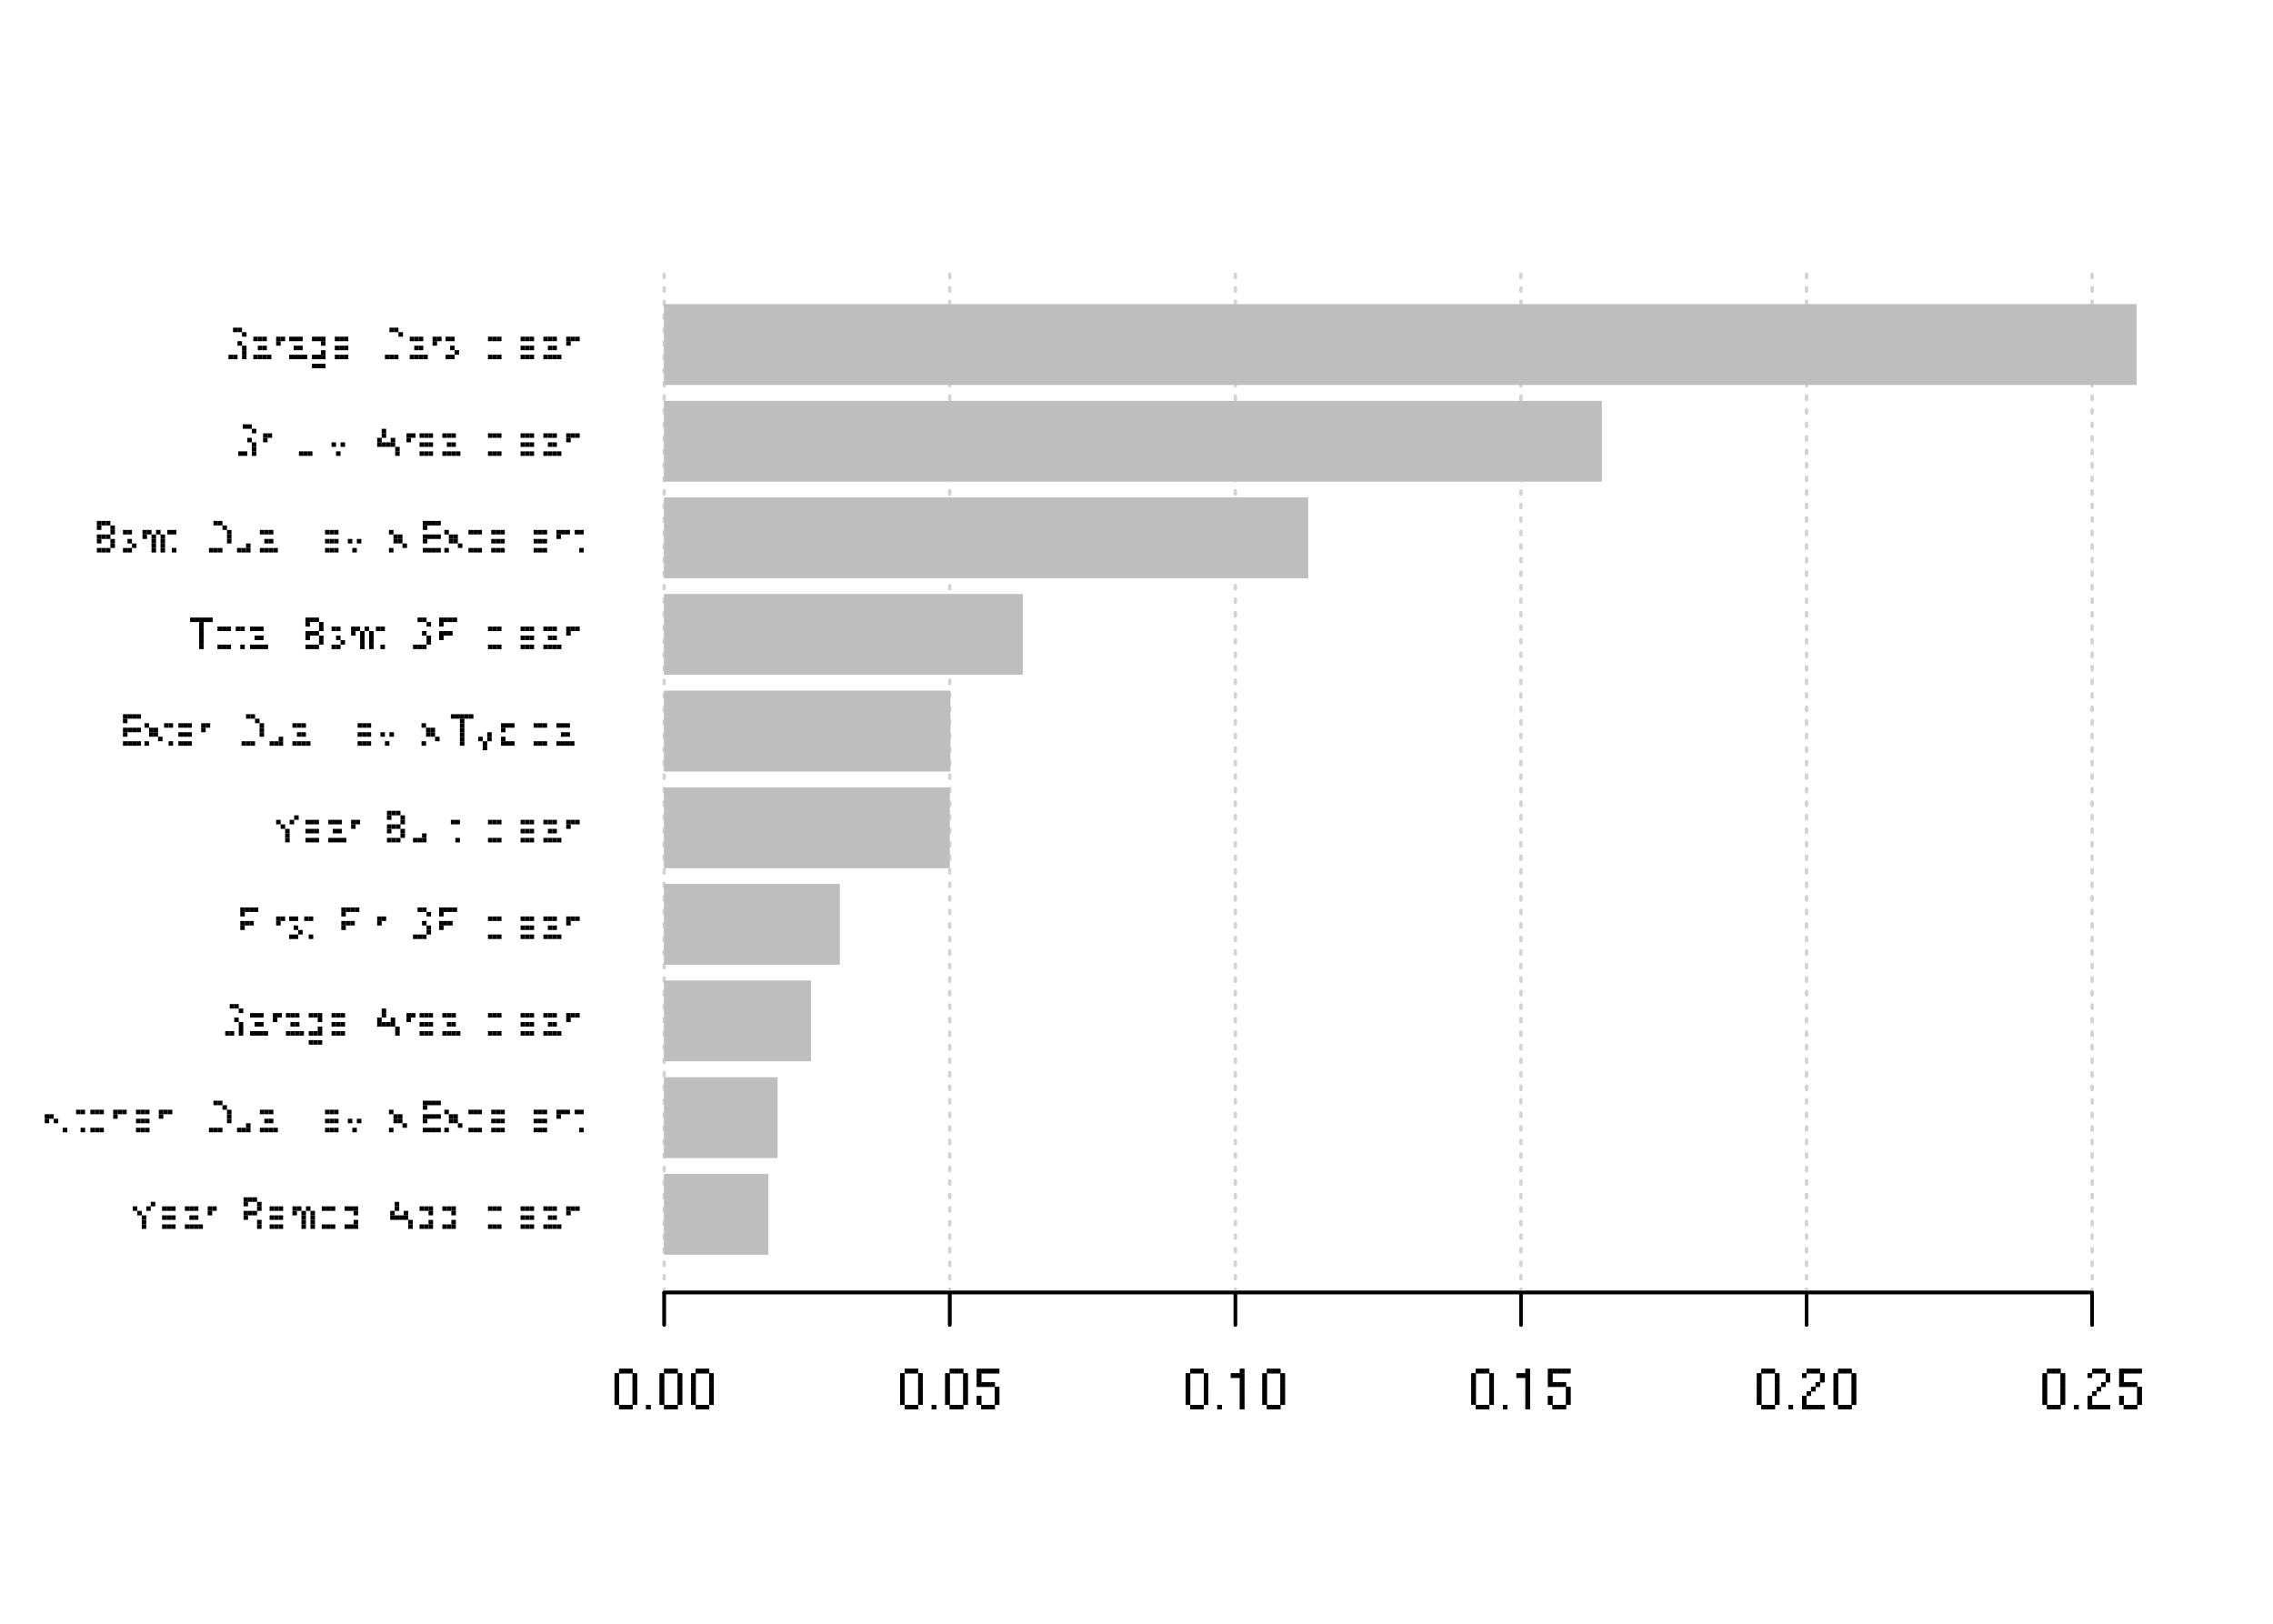 <?xml version="1.0" encoding="UTF-8"?>
<svg xmlns="http://www.w3.org/2000/svg" xmlns:xlink="http://www.w3.org/1999/xlink" width="504pt" height="360pt" viewBox="0 0 504 360" version="1.1">
<defs>
<g>
<symbol overflow="visible" id="glyph0-0">
<g transform="matrix(1,0,0,1,0,-7)">
<rect x="2" y="6" width="1" height="1"/>
<rect x="5" y="6" width="1" height="1"/>
</g>
</symbol>
<symbol overflow="visible" id="glyph0-1">
<g transform="matrix(1,0,0,1,0,-7)">
<rect x="5" y="1" width="1" height="1"/>
<rect x="1" y="2" width="1" height="1"/>
<rect x="4" y="2" width="1" height="1"/>
<rect x="2" y="3" width="1" height="1"/>
<rect x="3" y="4" width="1" height="1"/>
<rect x="3" y="5" width="1" height="1"/>
<rect x="3" y="6" width="1" height="1"/>
</g>
</symbol>
<symbol overflow="visible" id="glyph0-2">
<g transform="matrix(1,0,0,1,0,-6)">
<rect x="1" y="1" width="1" height="1"/>
<rect x="2" y="1" width="1" height="1"/>
<rect x="3" y="1" width="1" height="1"/>
<rect x="1" y="3" width="1" height="1"/>
<rect x="2" y="3" width="1" height="1"/>
<rect x="3" y="3" width="1" height="1"/>
<rect x="1" y="5" width="1" height="1"/>
<rect x="2" y="5" width="1" height="1"/>
<rect x="3" y="5" width="1" height="1"/>
</g>
</symbol>
<symbol overflow="visible" id="glyph0-3">
<g transform="matrix(1,0,0,1,0,-6)">
<rect x="1" y="1" width="1" height="1"/>
<rect x="2" y="1" width="1" height="1"/>
<rect x="3" y="1" width="1" height="1"/>
<rect x="2" y="3" width="1" height="1"/>
<rect x="3" y="3" width="1" height="1"/>
<rect x="1" y="5" width="1" height="1"/>
<rect x="2" y="5" width="1" height="1"/>
<rect x="3" y="5" width="1" height="1"/>
<rect x="4" y="5" width="1" height="1"/>
</g>
</symbol>
<symbol overflow="visible" id="glyph0-4">
<g transform="matrix(1,0,0,1,0,-6)">
<rect x="1" y="1" width="1" height="1"/>
<rect x="2" y="1" width="1" height="1"/>
<rect x="1" y="2" width="1" height="1"/>
</g>
</symbol>
<symbol overflow="visible" id="glyph0-5">
<g>
</g>
</symbol>
<symbol overflow="visible" id="glyph0-6">
<g transform="matrix(1,0,0,1,0,-7)">
<rect x="1" y="0" width="1" height="1"/>
<rect x="2" y="0" width="1" height="1"/>
<rect x="3" y="0" width="1" height="1"/>
<rect x="1" y="1" width="1" height="1"/>
<rect x="4" y="1" width="1" height="1"/>
<rect x="4" y="2" width="1" height="1"/>
<rect x="1" y="3" width="1" height="1"/>
<rect x="2" y="3" width="1" height="1"/>
<rect x="3" y="3" width="1" height="1"/>
<rect x="1" y="4" width="1" height="1"/>
<rect x="4" y="5" width="1" height="1"/>
<rect x="4" y="6" width="1" height="1"/>
</g>
</symbol>
<symbol overflow="visible" id="glyph0-7">
<g transform="matrix(1,0,0,1,0,-6)">
<rect x="1" y="1" width="1" height="1"/>
<rect x="2" y="1" width="1" height="1"/>
<rect x="4" y="1" width="1" height="1"/>
<rect x="1" y="2" width="1" height="1"/>
<rect x="3" y="2" width="1" height="1"/>
<rect x="5" y="2" width="1" height="1"/>
<rect x="3" y="3" width="1" height="1"/>
<rect x="5" y="3" width="1" height="1"/>
<rect x="3" y="4" width="1" height="1"/>
<rect x="5" y="4" width="1" height="1"/>
<rect x="3" y="5" width="1" height="1"/>
<rect x="5" y="5" width="1" height="1"/>
</g>
</symbol>
<symbol overflow="visible" id="glyph0-8">
<g transform="matrix(1,0,0,1,0,-6)">
<rect x="1" y="1" width="1" height="1"/>
<rect x="2" y="1" width="1" height="1"/>
<rect x="3" y="1" width="1" height="1"/>
<rect x="1" y="5" width="1" height="1"/>
<rect x="2" y="5" width="1" height="1"/>
<rect x="3" y="5" width="1" height="1"/>
</g>
</symbol>
<symbol overflow="visible" id="glyph0-9">
<g transform="matrix(1,0,0,1,0,-7)">
<rect x="1" y="2" width="1" height="1"/>
<rect x="2" y="2" width="1" height="1"/>
<rect x="3" y="2" width="1" height="1"/>
<rect x="3" y="3" width="1" height="1"/>
<rect x="3" y="5" width="1" height="1"/>
<rect x="1" y="6" width="1" height="1"/>
<rect x="2" y="6" width="1" height="1"/>
<rect x="3" y="6" width="1" height="1"/>
</g>
</symbol>
<symbol overflow="visible" id="glyph0-10">
<g transform="matrix(1,0,0,1,0,-7)">
<rect x="2" y="1" width="1" height="1"/>
<rect x="2" y="2" width="1" height="1"/>
<rect x="1" y="3" width="1" height="1"/>
<rect x="4" y="3" width="1" height="1"/>
<rect x="1" y="4" width="1" height="1"/>
<rect x="2" y="4" width="1" height="1"/>
<rect x="3" y="4" width="1" height="1"/>
<rect x="4" y="4" width="1" height="1"/>
<rect x="5" y="5" width="1" height="1"/>
<rect x="5" y="6" width="1" height="1"/>
</g>
</symbol>
<symbol overflow="visible" id="glyph0-11">
<g transform="matrix(1,0,0,1,0,-6)">
<rect x="1" y="1" width="1" height="1"/>
<rect x="2" y="1" width="1" height="1"/>
<rect x="3" y="1" width="1" height="1"/>
<rect x="1" y="5" width="1" height="1"/>
<rect x="2" y="5" width="1" height="1"/>
<rect x="3" y="5" width="1" height="1"/>
</g>
</symbol>
<symbol overflow="visible" id="glyph0-12">
<g transform="matrix(1,0,0,1,0,-7)">
</g>
</symbol>
<symbol overflow="visible" id="glyph0-13">
<g transform="matrix(1,0,0,1,0,-6)">
<rect x="1" y="1" width="1" height="1"/>
<rect x="2" y="1" width="1" height="1"/>
<rect x="3" y="1" width="1" height="1"/>
<rect x="1" y="2" width="1" height="1"/>
</g>
</symbol>
<symbol overflow="visible" id="glyph0-14">
<g transform="matrix(1,0,0,1,0,-7)">
<rect x="1" y="3" width="1" height="1"/>
<rect x="2" y="3" width="1" height="1"/>
<rect x="1" y="4" width="1" height="1"/>
<rect x="3" y="4" width="1" height="1"/>
<rect x="5" y="6" width="1" height="1"/>
</g>
</symbol>
<symbol overflow="visible" id="glyph0-15">
<g transform="matrix(1,0,0,1,0,-7)">
</g>
</symbol>
<symbol overflow="visible" id="glyph0-16">
<g transform="matrix(1,0,0,1,0,-7)">
<rect x="0" y="2" width="1" height="1"/>
<rect x="1" y="2" width="1" height="1"/>
<rect x="1" y="6" width="1" height="1"/>
</g>
</symbol>
<symbol overflow="visible" id="glyph0-17">
<g transform="matrix(1,0,0,1,0,-7)">
<rect x="1" y="2" width="1" height="1"/>
<rect x="2" y="2" width="1" height="1"/>
<rect x="3" y="2" width="1" height="1"/>
<rect x="1" y="3" width="1" height="1"/>
</g>
</symbol>
<symbol overflow="visible" id="glyph0-18">
<g transform="matrix(1,0,0,1,0,-7)">
<rect x="3" y="0" width="1" height="1"/>
<rect x="4" y="0" width="1" height="1"/>
<rect x="5" y="1" width="1" height="1"/>
<rect x="6" y="2" width="1" height="1"/>
<rect x="6" y="3" width="1" height="1"/>
<rect x="6" y="4" width="1" height="1"/>
<rect x="2" y="6" width="1" height="1"/>
<rect x="3" y="6" width="1" height="1"/>
<rect x="4" y="6" width="1" height="1"/>
</g>
</symbol>
<symbol overflow="visible" id="glyph0-19">
<g transform="matrix(1,0,0,1,0,-6)">
<rect x="3" y="4" width="1" height="1"/>
<rect x="1" y="5" width="1" height="1"/>
<rect x="2" y="5" width="1" height="1"/>
<rect x="3" y="5" width="1" height="1"/>
</g>
</symbol>
<symbol overflow="visible" id="glyph0-20">
<g transform="matrix(1,0,0,1,0,-6)">
<rect x="1" y="3" width="1" height="1"/>
<rect x="3" y="3" width="1" height="1"/>
<rect x="2" y="5" width="1" height="1"/>
</g>
</symbol>
<symbol overflow="visible" id="glyph0-21">
<g transform="matrix(1,0,0,1,0,-6)">
<rect x="0" y="1" width="1" height="1"/>
<rect x="1" y="2" width="1" height="1"/>
<rect x="2" y="2" width="1" height="1"/>
<rect x="1" y="3" width="1" height="1"/>
<rect x="2" y="3" width="1" height="1"/>
<rect x="3" y="4" width="1" height="1"/>
<rect x="0" y="5" width="1" height="1"/>
</g>
</symbol>
<symbol overflow="visible" id="glyph0-22">
<g transform="matrix(1,0,0,1,0,-1)">
</g>
</symbol>
<symbol overflow="visible" id="glyph0-23">
<g transform="matrix(1,0,0,1,0,-7)">
<rect x="1" y="0" width="1" height="1"/>
<rect x="2" y="0" width="1" height="1"/>
<rect x="3" y="0" width="1" height="1"/>
<rect x="4" y="0" width="1" height="1"/>
<rect x="1" y="1" width="1" height="1"/>
<rect x="1" y="3" width="1" height="1"/>
<rect x="2" y="3" width="1" height="1"/>
<rect x="3" y="3" width="1" height="1"/>
<rect x="4" y="3" width="1" height="1"/>
<rect x="1" y="4" width="1" height="1"/>
<rect x="1" y="6" width="1" height="1"/>
<rect x="2" y="6" width="1" height="1"/>
<rect x="3" y="6" width="1" height="1"/>
<rect x="4" y="6" width="1" height="1"/>
</g>
</symbol>
<symbol overflow="visible" id="glyph0-24">
<g transform="matrix(1,0,0,1,0,-7)">
<rect x="3" y="0" width="1" height="1"/>
<rect x="4" y="0" width="1" height="1"/>
<rect x="5" y="1" width="1" height="1"/>
<rect x="4" y="3" width="1" height="1"/>
<rect x="5" y="4" width="1" height="1"/>
<rect x="5" y="5" width="1" height="1"/>
<rect x="2" y="6" width="1" height="1"/>
<rect x="3" y="6" width="1" height="1"/>
<rect x="5" y="6" width="1" height="1"/>
</g>
</symbol>
<symbol overflow="visible" id="glyph0-25">
<g transform="matrix(1,0,0,1,0,-6)">
<rect x="1" y="1" width="1" height="1"/>
<rect x="2" y="1" width="1" height="1"/>
<rect x="3" y="1" width="1" height="1"/>
<rect x="3" y="2" width="1" height="1"/>
<rect x="3" y="4" width="1" height="1"/>
<rect x="1" y="5" width="1" height="1"/>
<rect x="2" y="5" width="1" height="1"/>
<rect x="3" y="5" width="1" height="1"/>
<rect x="1" y="7" width="1" height="1"/>
<rect x="2" y="7" width="1" height="1"/>
<rect x="3" y="7" width="1" height="1"/>
</g>
</symbol>
<symbol overflow="visible" id="glyph0-26">
<g transform="matrix(1,0,0,1,0,-7)">
<rect x="1" y="0" width="1" height="1"/>
<rect x="2" y="0" width="1" height="1"/>
<rect x="3" y="0" width="1" height="1"/>
<rect x="4" y="0" width="1" height="1"/>
<rect x="1" y="1" width="1" height="1"/>
<rect x="1" y="3" width="1" height="1"/>
<rect x="2" y="3" width="1" height="1"/>
<rect x="3" y="3" width="1" height="1"/>
<rect x="1" y="4" width="1" height="1"/>
</g>
</symbol>
<symbol overflow="visible" id="glyph0-27">
<g transform="matrix(1,0,0,1,0,-6)">
<rect x="1" y="1" width="1" height="1"/>
<rect x="2" y="1" width="1" height="1"/>
<rect x="2" y="3" width="1" height="1"/>
<rect x="3" y="4" width="1" height="1"/>
<rect x="1" y="5" width="1" height="1"/>
<rect x="2" y="5" width="1" height="1"/>
</g>
</symbol>
<symbol overflow="visible" id="glyph0-28">
<g transform="matrix(1,0,0,1,0,-7)">
<rect x="2" y="0" width="1" height="1"/>
<rect x="3" y="0" width="1" height="1"/>
<rect x="4" y="1" width="1" height="1"/>
<rect x="3" y="3" width="1" height="1"/>
<rect x="4" y="4" width="1" height="1"/>
<rect x="4" y="5" width="1" height="1"/>
<rect x="1" y="6" width="1" height="1"/>
<rect x="2" y="6" width="1" height="1"/>
<rect x="3" y="6" width="1" height="1"/>
</g>
</symbol>
<symbol overflow="visible" id="glyph0-29">
<g transform="matrix(1,0,0,1,0,-7)">
<rect x="1" y="0" width="1" height="1"/>
<rect x="2" y="0" width="1" height="1"/>
<rect x="3" y="0" width="1" height="1"/>
<rect x="1" y="1" width="1" height="1"/>
<rect x="4" y="1" width="1" height="1"/>
<rect x="4" y="2" width="1" height="1"/>
<rect x="1" y="3" width="1" height="1"/>
<rect x="2" y="3" width="1" height="1"/>
<rect x="3" y="3" width="1" height="1"/>
<rect x="1" y="4" width="1" height="1"/>
<rect x="4" y="4" width="1" height="1"/>
<rect x="4" y="5" width="1" height="1"/>
<rect x="1" y="6" width="1" height="1"/>
<rect x="2" y="6" width="1" height="1"/>
<rect x="3" y="6" width="1" height="1"/>
</g>
</symbol>
<symbol overflow="visible" id="glyph0-30">
<g transform="matrix(1,0,0,1,0,-7)">
<rect x="0" y="0" width="1" height="1"/>
<rect x="1" y="0" width="1" height="1"/>
<rect x="2" y="0" width="1" height="1"/>
<rect x="3" y="0" width="1" height="1"/>
<rect x="4" y="0" width="1" height="1"/>
<rect x="2" y="1" width="1" height="1"/>
<rect x="2" y="2" width="1" height="1"/>
<rect x="2" y="3" width="1" height="1"/>
<rect x="2" y="4" width="1" height="1"/>
<rect x="2" y="5" width="1" height="1"/>
<rect x="2" y="6" width="1" height="1"/>
</g>
</symbol>
<symbol overflow="visible" id="glyph0-31">
<g transform="matrix(1,0,0,1,0,-6)">
<rect x="3" y="3" width="1" height="1"/>
<rect x="1" y="4" width="1" height="1"/>
<rect x="3" y="4" width="1" height="1"/>
<rect x="2" y="5" width="1" height="1"/>
<rect x="2" y="6" width="1" height="1"/>
</g>
</symbol>
<symbol overflow="visible" id="glyph0-32">
<g transform="matrix(1,0,0,1,0,-6)">
<rect x="1" y="1" width="1" height="1"/>
<rect x="2" y="1" width="1" height="1"/>
<rect x="3" y="1" width="1" height="1"/>
<rect x="1" y="2" width="1" height="1"/>
<rect x="1" y="4" width="1" height="1"/>
<rect x="1" y="5" width="1" height="1"/>
<rect x="2" y="5" width="1" height="1"/>
<rect x="3" y="5" width="1" height="1"/>
</g>
</symbol>
<symbol overflow="visible" id="glyph0-33">
<g transform="matrix(1,0,0,1,0,-7)">
<rect x="1" y="6" width="1" height="1"/>
<rect x="2" y="6" width="1" height="1"/>
<rect x="3" y="6" width="1" height="1"/>
</g>
</symbol>
<symbol overflow="visible" id="glyph0-34">
<g transform="matrix(1,0,0,1,0,-7)">
<rect x="3" y="0" width="1" height="1"/>
<rect x="4" y="0" width="1" height="1"/>
<rect x="5" y="1" width="1" height="1"/>
<rect x="2" y="6" width="1" height="1"/>
<rect x="3" y="6" width="1" height="1"/>
<rect x="4" y="6" width="1" height="1"/>
</g>
</symbol>
<symbol overflow="visible" id="glyph1-0">
<g transform="matrix(1,0,0,1,1,-9)">
<rect x="0" y="0" width="1" height="1"/>
<rect x="2" y="0" width="1" height="1"/>
<rect x="4" y="0" width="1" height="1"/>
<rect x="6" y="0" width="1" height="1"/>
<rect x="0" y="2" width="1" height="1"/>
<rect x="6" y="2" width="1" height="1"/>
<rect x="0" y="4" width="1" height="1"/>
<rect x="6" y="4" width="1" height="1"/>
<rect x="0" y="6" width="1" height="1"/>
<rect x="6" y="6" width="1" height="1"/>
<rect x="0" y="8" width="1" height="1"/>
<rect x="2" y="8" width="1" height="1"/>
<rect x="4" y="8" width="1" height="1"/>
<rect x="6" y="8" width="1" height="1"/>
</g>
</symbol>
<symbol overflow="visible" id="glyph1-1">
<g transform="matrix(1,0,0,1,1,-9)">
<rect x="1" y="0" width="1" height="1"/>
<rect x="2" y="0" width="1" height="1"/>
<rect x="3" y="0" width="1" height="1"/>
<rect x="0" y="1" width="1" height="1"/>
<rect x="4" y="1" width="1" height="1"/>
<rect x="0" y="2" width="1" height="1"/>
<rect x="4" y="2" width="1" height="1"/>
<rect x="0" y="3" width="1" height="1"/>
<rect x="4" y="3" width="1" height="1"/>
<rect x="0" y="4" width="1" height="1"/>
<rect x="4" y="4" width="1" height="1"/>
<rect x="0" y="5" width="1" height="1"/>
<rect x="4" y="5" width="1" height="1"/>
<rect x="0" y="6" width="1" height="1"/>
<rect x="4" y="6" width="1" height="1"/>
<rect x="0" y="7" width="1" height="1"/>
<rect x="4" y="7" width="1" height="1"/>
<rect x="1" y="8" width="1" height="1"/>
<rect x="2" y="8" width="1" height="1"/>
<rect x="3" y="8" width="1" height="1"/>
</g>
</symbol>
<symbol overflow="visible" id="glyph1-2">
<g transform="matrix(1,0,0,1,1,-1)">
<rect x="0" y="0" width="1" height="1"/>
</g>
</symbol>
<symbol overflow="visible" id="glyph1-3">
<g transform="matrix(1,0,0,1,1,-9)">
<rect x="0" y="0" width="1" height="1"/>
<rect x="1" y="0" width="1" height="1"/>
<rect x="2" y="0" width="1" height="1"/>
<rect x="3" y="0" width="1" height="1"/>
<rect x="4" y="0" width="1" height="1"/>
<rect x="0" y="1" width="1" height="1"/>
<rect x="0" y="2" width="1" height="1"/>
<rect x="0" y="3" width="1" height="1"/>
<rect x="1" y="3" width="1" height="1"/>
<rect x="2" y="3" width="1" height="1"/>
<rect x="3" y="3" width="1" height="1"/>
<rect x="4" y="4" width="1" height="1"/>
<rect x="4" y="5" width="1" height="1"/>
<rect x="0" y="6" width="1" height="1"/>
<rect x="4" y="6" width="1" height="1"/>
<rect x="0" y="7" width="1" height="1"/>
<rect x="4" y="7" width="1" height="1"/>
<rect x="1" y="8" width="1" height="1"/>
<rect x="2" y="8" width="1" height="1"/>
<rect x="3" y="8" width="1" height="1"/>
</g>
</symbol>
<symbol overflow="visible" id="glyph1-4">
<g transform="matrix(1,0,0,1,1,-9)">
<rect x="2" y="0" width="1" height="1"/>
<rect x="0" y="1" width="1" height="1"/>
<rect x="1" y="1" width="1" height="1"/>
<rect x="2" y="1" width="1" height="1"/>
<rect x="2" y="2" width="1" height="1"/>
<rect x="2" y="3" width="1" height="1"/>
<rect x="2" y="4" width="1" height="1"/>
<rect x="2" y="5" width="1" height="1"/>
<rect x="2" y="6" width="1" height="1"/>
<rect x="2" y="7" width="1" height="1"/>
<rect x="2" y="8" width="1" height="1"/>
</g>
</symbol>
<symbol overflow="visible" id="glyph1-5">
<g transform="matrix(1,0,0,1,1,-9)">
<rect x="1" y="0" width="1" height="1"/>
<rect x="2" y="0" width="1" height="1"/>
<rect x="3" y="0" width="1" height="1"/>
<rect x="0" y="1" width="1" height="1"/>
<rect x="4" y="1" width="1" height="1"/>
<rect x="4" y="2" width="1" height="1"/>
<rect x="3" y="3" width="1" height="1"/>
<rect x="2" y="4" width="1" height="1"/>
<rect x="1" y="5" width="1" height="1"/>
<rect x="0" y="6" width="1" height="1"/>
<rect x="0" y="7" width="1" height="1"/>
<rect x="0" y="8" width="1" height="1"/>
<rect x="1" y="8" width="1" height="1"/>
<rect x="2" y="8" width="1" height="1"/>
<rect x="3" y="8" width="1" height="1"/>
<rect x="4" y="8" width="1" height="1"/>
</g>
</symbol>
</g>
<clipPath id="clip1">
  <path d="M 146 59.039 L 148 59.039 L 148 287 L 146 287 Z M 146 59.039 "/>
</clipPath>
<clipPath id="clip2">
  <path d="M 210 59.039 L 211 59.039 L 211 287 L 210 287 Z M 210 59.039 "/>
</clipPath>
<clipPath id="clip3">
  <path d="M 273 59.039 L 275 59.039 L 275 287 L 273 287 Z M 273 59.039 "/>
</clipPath>
<clipPath id="clip4">
  <path d="M 336 59.039 L 338 59.039 L 338 287 L 336 287 Z M 336 59.039 "/>
</clipPath>
<clipPath id="clip5">
  <path d="M 400 59.039 L 401 59.039 L 401 287 L 400 287 Z M 400 59.039 "/>
</clipPath>
<clipPath id="clip6">
  <path d="M 463 59.039 L 465 59.039 L 465 287 L 463 287 Z M 463 59.039 "/>
</clipPath>
</defs>
<g id="surface830">
<rect x="0" y="0" width="504" height="360" style="fill:rgb(100%,100%,100%);fill-opacity:1;stroke:none;"/>
<path style=" stroke:none;fill-rule:nonzero;fill:rgb(74.51%,74.51%,74.51%);fill-opacity:1;" d="M 147.266 278.133 L 170.355 278.133 L 170.355 260.281 L 147.266 260.281 Z M 147.266 278.133 "/>
<path style=" stroke:none;fill-rule:nonzero;fill:rgb(74.51%,74.51%,74.51%);fill-opacity:1;" d="M 147.266 256.711 L 172.398 256.711 L 172.398 238.859 L 147.266 238.859 Z M 147.266 256.711 "/>
<path style=" stroke:none;fill-rule:nonzero;fill:rgb(74.51%,74.51%,74.51%);fill-opacity:1;" d="M 147.266 235.285 L 179.797 235.285 L 179.797 217.434 L 147.266 217.434 Z M 147.266 235.285 "/>
<path style=" stroke:none;fill-rule:nonzero;fill:rgb(74.51%,74.51%,74.51%);fill-opacity:1;" d="M 147.266 213.863 L 186.168 213.863 L 186.168 196.012 L 147.266 196.012 Z M 147.266 213.863 "/>
<path style=" stroke:none;fill-rule:nonzero;fill:rgb(74.51%,74.51%,74.51%);fill-opacity:1;" d="M 147.266 192.438 L 210.566 192.438 L 210.566 174.586 L 147.266 174.586 Z M 147.266 192.438 "/>
<path style=" stroke:none;fill-rule:nonzero;fill:rgb(74.51%,74.51%,74.51%);fill-opacity:1;" d="M 147.266 171.016 L 210.711 171.016 L 210.711 153.164 L 147.266 153.164 Z M 147.266 171.016 "/>
<path style=" stroke:none;fill-rule:nonzero;fill:rgb(74.51%,74.51%,74.51%);fill-opacity:1;" d="M 147.266 149.59 L 226.762 149.59 L 226.762 131.738 L 147.266 131.738 Z M 147.266 149.59 "/>
<path style=" stroke:none;fill-rule:nonzero;fill:rgb(74.51%,74.51%,74.51%);fill-opacity:1;" d="M 147.266 128.168 L 290.039 128.168 L 290.039 110.316 L 147.266 110.316 Z M 147.266 128.168 "/>
<path style=" stroke:none;fill-rule:nonzero;fill:rgb(74.51%,74.51%,74.51%);fill-opacity:1;" d="M 147.266 106.742 L 355.137 106.742 L 355.137 88.891 L 147.266 88.891 Z M 147.266 106.742 "/>
<path style=" stroke:none;fill-rule:nonzero;fill:rgb(74.51%,74.51%,74.51%);fill-opacity:1;" d="M 147.266 85.32 L 473.762 85.32 L 473.762 67.469 L 147.266 67.469 Z M 147.266 85.32 "/>
<g style="fill:rgb(0%,0%,0%);fill-opacity:1;">
  <use xlink:href="#glyph0-1" x="28.43" y="272.457"/>
  <use xlink:href="#glyph0-2" x="34.934" y="272.457"/>
  <use xlink:href="#glyph0-3" x="39.992" y="272.457"/>
  <use xlink:href="#glyph0-4" x="45.051" y="272.457"/>
  <use xlink:href="#glyph0-5" x="47.942" y="272.457"/>
  <use xlink:href="#glyph0-6" x="53" y="272.457"/>
  <use xlink:href="#glyph0-2" x="58.781" y="272.457"/>
  <use xlink:href="#glyph0-7" x="63.84" y="272.457"/>
  <use xlink:href="#glyph0-8" x="70.344" y="272.457"/>
  <use xlink:href="#glyph0-9" x="75.403" y="272.457"/>
  <use xlink:href="#glyph0-5" x="80.461" y="272.457"/>
  <use xlink:href="#glyph0-10" x="85.52" y="272.457"/>
  <use xlink:href="#glyph0-9" x="92.024" y="272.457"/>
  <use xlink:href="#glyph0-9" x="97.083" y="272.457"/>
  <use xlink:href="#glyph0-5" x="102.141" y="272.457"/>
  <use xlink:href="#glyph0-11" x="107.2" y="272.457"/>
  <use xlink:href="#glyph0-12" x="112.258" y="272.457"/>
  <use xlink:href="#glyph0-2" x="114.426" y="272.457"/>
  <use xlink:href="#glyph0-3" x="119.485" y="272.457"/>
  <use xlink:href="#glyph0-13" x="124.544" y="272.457"/>
</g>
<g style="fill:rgb(0%,0%,0%);fill-opacity:1;">
  <use xlink:href="#glyph0-14" x="8.918" y="251.035"/>
  <use xlink:href="#glyph0-15" x="14.699" y="251.035"/>
  <use xlink:href="#glyph0-16" x="16.867" y="251.035"/>
  <use xlink:href="#glyph0-11" x="19.035" y="251.035"/>
  <use xlink:href="#glyph0-17" x="24.094" y="251.035"/>
  <use xlink:href="#glyph0-2" x="29.153" y="251.035"/>
  <use xlink:href="#glyph0-13" x="34.211" y="251.035"/>
  <use xlink:href="#glyph0-5" x="39.27" y="251.035"/>
  <use xlink:href="#glyph0-18" x="44.328" y="251.035"/>
  <use xlink:href="#glyph0-19" x="51.555" y="251.035"/>
  <use xlink:href="#glyph0-3" x="56.614" y="251.035"/>
  <use xlink:href="#glyph0-12" x="61.672" y="251.035"/>
  <use xlink:href="#glyph0-5" x="63.84" y="251.035"/>
  <use xlink:href="#glyph0-12" x="68.899" y="251.035"/>
  <use xlink:href="#glyph0-2" x="71.067" y="251.035"/>
  <use xlink:href="#glyph0-20" x="76.126" y="251.035"/>
  <use xlink:href="#glyph0-5" x="81.184" y="251.035"/>
  <use xlink:href="#glyph0-21" x="86.243" y="251.035"/>
  <use xlink:href="#glyph0-22" x="90.579" y="251.035"/>
  <use xlink:href="#glyph0-23" x="92.747" y="251.035"/>
  <use xlink:href="#glyph0-21" x="98.528" y="251.035"/>
  <use xlink:href="#glyph0-11" x="102.864" y="251.035"/>
  <use xlink:href="#glyph0-2" x="107.923" y="251.035"/>
  <use xlink:href="#glyph0-12" x="112.981" y="251.035"/>
  <use xlink:href="#glyph0-12" x="115.149" y="251.035"/>
  <use xlink:href="#glyph0-2" x="117.317" y="251.035"/>
  <use xlink:href="#glyph0-13" x="122.376" y="251.035"/>
  <use xlink:href="#glyph0-16" x="127.435" y="251.035"/>
</g>
<g style="fill:rgb(0%,0%,0%);fill-opacity:1;">
  <use xlink:href="#glyph0-24" x="47.941" y="229.609"/>
  <use xlink:href="#glyph0-3" x="54.445" y="229.609"/>
  <use xlink:href="#glyph0-4" x="59.504" y="229.609"/>
  <use xlink:href="#glyph0-3" x="62.395" y="229.609"/>
  <use xlink:href="#glyph0-25" x="67.453" y="229.609"/>
  <use xlink:href="#glyph0-2" x="72.512" y="229.609"/>
  <use xlink:href="#glyph0-5" x="77.571" y="229.609"/>
  <use xlink:href="#glyph0-10" x="82.629" y="229.609"/>
  <use xlink:href="#glyph0-4" x="89.133" y="229.609"/>
  <use xlink:href="#glyph0-2" x="92.024" y="229.609"/>
  <use xlink:href="#glyph0-3" x="97.082" y="229.609"/>
  <use xlink:href="#glyph0-5" x="102.141" y="229.609"/>
  <use xlink:href="#glyph0-11" x="107.2" y="229.609"/>
  <use xlink:href="#glyph0-12" x="112.258" y="229.609"/>
  <use xlink:href="#glyph0-2" x="114.426" y="229.609"/>
  <use xlink:href="#glyph0-3" x="119.485" y="229.609"/>
  <use xlink:href="#glyph0-13" x="124.544" y="229.609"/>
</g>
<g style="fill:rgb(0%,0%,0%);fill-opacity:1;">
  <use xlink:href="#glyph0-26" x="52.277" y="208.188"/>
  <use xlink:href="#glyph0-15" x="58.059" y="208.188"/>
  <use xlink:href="#glyph0-4" x="60.227" y="208.188"/>
  <use xlink:href="#glyph0-27" x="63.117" y="208.188"/>
  <use xlink:href="#glyph0-16" x="67.453" y="208.188"/>
  <use xlink:href="#glyph0-5" x="69.621" y="208.188"/>
  <use xlink:href="#glyph0-26" x="74.68" y="208.188"/>
  <use xlink:href="#glyph0-12" x="80.461" y="208.188"/>
  <use xlink:href="#glyph0-4" x="82.629" y="208.188"/>
  <use xlink:href="#glyph0-5" x="85.52" y="208.188"/>
  <use xlink:href="#glyph0-28" x="90.578" y="208.188"/>
  <use xlink:href="#glyph0-26" x="96.36" y="208.188"/>
  <use xlink:href="#glyph0-5" x="102.141" y="208.188"/>
  <use xlink:href="#glyph0-11" x="107.2" y="208.188"/>
  <use xlink:href="#glyph0-12" x="112.258" y="208.188"/>
  <use xlink:href="#glyph0-2" x="114.426" y="208.188"/>
  <use xlink:href="#glyph0-3" x="119.485" y="208.188"/>
  <use xlink:href="#glyph0-13" x="124.544" y="208.188"/>
</g>
<g style="fill:rgb(0%,0%,0%);fill-opacity:1;">
  <use xlink:href="#glyph0-1" x="60.227" y="186.766"/>
  <use xlink:href="#glyph0-2" x="66.731" y="186.766"/>
  <use xlink:href="#glyph0-3" x="71.789" y="186.766"/>
  <use xlink:href="#glyph0-4" x="76.848" y="186.766"/>
  <use xlink:href="#glyph0-5" x="79.738" y="186.766"/>
  <use xlink:href="#glyph0-29" x="84.797" y="186.766"/>
  <use xlink:href="#glyph0-19" x="90.578" y="186.766"/>
  <use xlink:href="#glyph0-15" x="95.637" y="186.766"/>
  <use xlink:href="#glyph0-12" x="97.805" y="186.766"/>
  <use xlink:href="#glyph0-16" x="99.973" y="186.766"/>
  <use xlink:href="#glyph0-5" x="102.141" y="186.766"/>
  <use xlink:href="#glyph0-11" x="107.2" y="186.766"/>
  <use xlink:href="#glyph0-12" x="112.258" y="186.766"/>
  <use xlink:href="#glyph0-2" x="114.426" y="186.766"/>
  <use xlink:href="#glyph0-3" x="119.485" y="186.766"/>
  <use xlink:href="#glyph0-13" x="124.543" y="186.766"/>
</g>
<g style="fill:rgb(0%,0%,0%);fill-opacity:1;">
  <use xlink:href="#glyph0-23" x="26.262" y="165.34"/>
  <use xlink:href="#glyph0-21" x="32.043" y="165.34"/>
  <use xlink:href="#glyph0-16" x="36.379" y="165.34"/>
  <use xlink:href="#glyph0-2" x="38.547" y="165.34"/>
  <use xlink:href="#glyph0-4" x="43.606" y="165.34"/>
  <use xlink:href="#glyph0-5" x="46.496" y="165.34"/>
  <use xlink:href="#glyph0-18" x="51.555" y="165.34"/>
  <use xlink:href="#glyph0-19" x="58.782" y="165.34"/>
  <use xlink:href="#glyph0-3" x="63.84" y="165.34"/>
  <use xlink:href="#glyph0-12" x="68.899" y="165.34"/>
  <use xlink:href="#glyph0-5" x="71.067" y="165.34"/>
  <use xlink:href="#glyph0-12" x="76.125" y="165.34"/>
  <use xlink:href="#glyph0-2" x="78.293" y="165.34"/>
  <use xlink:href="#glyph0-20" x="83.352" y="165.34"/>
  <use xlink:href="#glyph0-5" x="88.411" y="165.34"/>
  <use xlink:href="#glyph0-21" x="93.469" y="165.34"/>
  <use xlink:href="#glyph0-22" x="97.805" y="165.34"/>
  <use xlink:href="#glyph0-30" x="99.973" y="165.34"/>
  <use xlink:href="#glyph0-31" x="105.032" y="165.34"/>
  <use xlink:href="#glyph0-32" x="110.091" y="165.34"/>
  <use xlink:href="#glyph0-15" x="115.149" y="165.34"/>
  <use xlink:href="#glyph0-11" x="117.317" y="165.34"/>
  <use xlink:href="#glyph0-3" x="122.376" y="165.34"/>
  <use xlink:href="#glyph0-12" x="127.434" y="165.34"/>
</g>
<g style="fill:rgb(0%,0%,0%);fill-opacity:1;">
  <use xlink:href="#glyph0-30" x="42.16" y="143.918"/>
  <use xlink:href="#glyph0-8" x="47.219" y="143.918"/>
  <use xlink:href="#glyph0-16" x="52.277" y="143.918"/>
  <use xlink:href="#glyph0-3" x="54.445" y="143.918"/>
  <use xlink:href="#glyph0-12" x="59.504" y="143.918"/>
  <use xlink:href="#glyph0-5" x="61.672" y="143.918"/>
  <use xlink:href="#glyph0-29" x="66.731" y="143.918"/>
  <use xlink:href="#glyph0-27" x="72.512" y="143.918"/>
  <use xlink:href="#glyph0-7" x="76.848" y="143.918"/>
  <use xlink:href="#glyph0-16" x="83.352" y="143.918"/>
  <use xlink:href="#glyph0-5" x="85.52" y="143.918"/>
  <use xlink:href="#glyph0-28" x="90.579" y="143.918"/>
  <use xlink:href="#glyph0-26" x="96.36" y="143.918"/>
  <use xlink:href="#glyph0-5" x="102.141" y="143.918"/>
  <use xlink:href="#glyph0-11" x="107.2" y="143.918"/>
  <use xlink:href="#glyph0-12" x="112.258" y="143.918"/>
  <use xlink:href="#glyph0-2" x="114.426" y="143.918"/>
  <use xlink:href="#glyph0-3" x="119.485" y="143.918"/>
  <use xlink:href="#glyph0-13" x="124.544" y="143.918"/>
</g>
<g style="fill:rgb(0%,0%,0%);fill-opacity:1;">
  <use xlink:href="#glyph0-29" x="20.48" y="122.492"/>
  <use xlink:href="#glyph0-27" x="26.262" y="122.492"/>
  <use xlink:href="#glyph0-7" x="30.598" y="122.492"/>
  <use xlink:href="#glyph0-16" x="37.102" y="122.492"/>
  <use xlink:href="#glyph0-5" x="39.27" y="122.492"/>
  <use xlink:href="#glyph0-18" x="44.328" y="122.492"/>
  <use xlink:href="#glyph0-19" x="51.555" y="122.492"/>
  <use xlink:href="#glyph0-3" x="56.614" y="122.492"/>
  <use xlink:href="#glyph0-12" x="61.672" y="122.492"/>
  <use xlink:href="#glyph0-5" x="63.84" y="122.492"/>
  <use xlink:href="#glyph0-12" x="68.899" y="122.492"/>
  <use xlink:href="#glyph0-2" x="71.067" y="122.492"/>
  <use xlink:href="#glyph0-20" x="76.125" y="122.492"/>
  <use xlink:href="#glyph0-5" x="81.184" y="122.492"/>
  <use xlink:href="#glyph0-21" x="86.243" y="122.492"/>
  <use xlink:href="#glyph0-22" x="90.579" y="122.492"/>
  <use xlink:href="#glyph0-23" x="92.747" y="122.492"/>
  <use xlink:href="#glyph0-21" x="98.528" y="122.492"/>
  <use xlink:href="#glyph0-11" x="102.864" y="122.492"/>
  <use xlink:href="#glyph0-2" x="107.923" y="122.492"/>
  <use xlink:href="#glyph0-12" x="112.981" y="122.492"/>
  <use xlink:href="#glyph0-12" x="115.149" y="122.492"/>
  <use xlink:href="#glyph0-2" x="117.317" y="122.492"/>
  <use xlink:href="#glyph0-13" x="122.376" y="122.492"/>
  <use xlink:href="#glyph0-16" x="127.434" y="122.492"/>
</g>
<g style="fill:rgb(0%,0%,0%);fill-opacity:1;">
  <use xlink:href="#glyph0-24" x="50.832" y="101.07"/>
  <use xlink:href="#glyph0-4" x="57.336" y="101.07"/>
  <use xlink:href="#glyph0-5" x="60.227" y="101.07"/>
  <use xlink:href="#glyph0-33" x="65.285" y="101.07"/>
  <use xlink:href="#glyph0-15" x="70.344" y="101.07"/>
  <use xlink:href="#glyph0-20" x="72.512" y="101.07"/>
  <use xlink:href="#glyph0-5" x="77.571" y="101.07"/>
  <use xlink:href="#glyph0-10" x="82.629" y="101.07"/>
  <use xlink:href="#glyph0-4" x="89.133" y="101.07"/>
  <use xlink:href="#glyph0-2" x="92.024" y="101.07"/>
  <use xlink:href="#glyph0-3" x="97.082" y="101.07"/>
  <use xlink:href="#glyph0-5" x="102.141" y="101.07"/>
  <use xlink:href="#glyph0-11" x="107.2" y="101.07"/>
  <use xlink:href="#glyph0-12" x="112.258" y="101.07"/>
  <use xlink:href="#glyph0-2" x="114.426" y="101.07"/>
  <use xlink:href="#glyph0-3" x="119.485" y="101.07"/>
  <use xlink:href="#glyph0-13" x="124.544" y="101.07"/>
</g>
<g style="fill:rgb(0%,0%,0%);fill-opacity:1;">
  <use xlink:href="#glyph0-24" x="48.664" y="79.645"/>
  <use xlink:href="#glyph0-3" x="55.168" y="79.645"/>
  <use xlink:href="#glyph0-4" x="60.227" y="79.645"/>
  <use xlink:href="#glyph0-3" x="63.117" y="79.645"/>
  <use xlink:href="#glyph0-25" x="68.176" y="79.645"/>
  <use xlink:href="#glyph0-2" x="73.235" y="79.645"/>
  <use xlink:href="#glyph0-5" x="78.293" y="79.645"/>
  <use xlink:href="#glyph0-34" x="83.352" y="79.645"/>
  <use xlink:href="#glyph0-3" x="89.856" y="79.645"/>
  <use xlink:href="#glyph0-4" x="94.914" y="79.645"/>
  <use xlink:href="#glyph0-27" x="97.805" y="79.645"/>
  <use xlink:href="#glyph0-5" x="102.141" y="79.645"/>
  <use xlink:href="#glyph0-11" x="107.2" y="79.645"/>
  <use xlink:href="#glyph0-12" x="112.258" y="79.645"/>
  <use xlink:href="#glyph0-2" x="114.426" y="79.645"/>
  <use xlink:href="#glyph0-3" x="119.485" y="79.645"/>
  <use xlink:href="#glyph0-13" x="124.544" y="79.645"/>
</g>
<path style="fill:none;stroke-width:0.75;stroke-linecap:round;stroke-linejoin:round;stroke:rgb(0%,0%,0%);stroke-opacity:1;stroke-miterlimit:10;" d="M 147.266 286.559 L 463.898 286.559 "/>
<path style="fill:none;stroke-width:0.75;stroke-linecap:round;stroke-linejoin:round;stroke:rgb(0%,0%,0%);stroke-opacity:1;stroke-miterlimit:10;" d="M 147.266 286.559 L 147.266 293.762 "/>
<path style="fill:none;stroke-width:0.75;stroke-linecap:round;stroke-linejoin:round;stroke:rgb(0%,0%,0%);stroke-opacity:1;stroke-miterlimit:10;" d="M 210.59 286.559 L 210.59 293.762 "/>
<path style="fill:none;stroke-width:0.75;stroke-linecap:round;stroke-linejoin:round;stroke:rgb(0%,0%,0%);stroke-opacity:1;stroke-miterlimit:10;" d="M 273.918 286.559 L 273.918 293.762 "/>
<path style="fill:none;stroke-width:0.75;stroke-linecap:round;stroke-linejoin:round;stroke:rgb(0%,0%,0%);stroke-opacity:1;stroke-miterlimit:10;" d="M 337.242 286.559 L 337.242 293.762 "/>
<path style="fill:none;stroke-width:0.75;stroke-linecap:round;stroke-linejoin:round;stroke:rgb(0%,0%,0%);stroke-opacity:1;stroke-miterlimit:10;" d="M 400.57 286.559 L 400.57 293.762 "/>
<path style="fill:none;stroke-width:0.75;stroke-linecap:round;stroke-linejoin:round;stroke:rgb(0%,0%,0%);stroke-opacity:1;stroke-miterlimit:10;" d="M 463.898 286.559 L 463.898 293.762 "/>
<g style="fill:rgb(0%,0%,0%);fill-opacity:1;">
  <use xlink:href="#glyph1-1" x="135.266" y="312.48"/>
  <use xlink:href="#glyph1-2" x="142.266" y="312.48"/>
  <use xlink:href="#glyph1-1" x="145.266" y="312.48"/>
  <use xlink:href="#glyph1-1" x="152.266" y="312.48"/>
</g>
<g style="fill:rgb(0%,0%,0%);fill-opacity:1;">
  <use xlink:href="#glyph1-1" x="198.59" y="312.48"/>
  <use xlink:href="#glyph1-2" x="205.59" y="312.48"/>
  <use xlink:href="#glyph1-1" x="208.59" y="312.48"/>
  <use xlink:href="#glyph1-3" x="215.59" y="312.48"/>
</g>
<g style="fill:rgb(0%,0%,0%);fill-opacity:1;">
  <use xlink:href="#glyph1-1" x="261.918" y="312.48"/>
  <use xlink:href="#glyph1-2" x="268.918" y="312.48"/>
  <use xlink:href="#glyph1-4" x="271.918" y="312.48"/>
  <use xlink:href="#glyph1-1" x="278.918" y="312.48"/>
</g>
<g style="fill:rgb(0%,0%,0%);fill-opacity:1;">
  <use xlink:href="#glyph1-1" x="325.242" y="312.48"/>
  <use xlink:href="#glyph1-2" x="332.242" y="312.48"/>
  <use xlink:href="#glyph1-4" x="335.242" y="312.48"/>
  <use xlink:href="#glyph1-3" x="342.242" y="312.48"/>
</g>
<g style="fill:rgb(0%,0%,0%);fill-opacity:1;">
  <use xlink:href="#glyph1-1" x="388.57" y="312.48"/>
  <use xlink:href="#glyph1-2" x="395.57" y="312.48"/>
  <use xlink:href="#glyph1-5" x="398.57" y="312.48"/>
  <use xlink:href="#glyph1-1" x="405.57" y="312.48"/>
</g>
<g style="fill:rgb(0%,0%,0%);fill-opacity:1;">
  <use xlink:href="#glyph1-1" x="451.898" y="312.48"/>
  <use xlink:href="#glyph1-2" x="458.898" y="312.48"/>
  <use xlink:href="#glyph1-5" x="461.898" y="312.48"/>
  <use xlink:href="#glyph1-3" x="468.898" y="312.48"/>
</g>
<g clip-path="url(#clip1)" clip-rule="nonzero">
<path style="fill:none;stroke-width:0.75;stroke-linecap:round;stroke-linejoin:round;stroke:rgb(82.745%,82.745%,82.745%);stroke-opacity:1;stroke-dasharray:0.75,2.25;stroke-miterlimit:10;" d="M 147.266 286.559 L 147.266 59.039 "/>
</g>
<g clip-path="url(#clip2)" clip-rule="nonzero">
<path style="fill:none;stroke-width:0.75;stroke-linecap:round;stroke-linejoin:round;stroke:rgb(82.745%,82.745%,82.745%);stroke-opacity:1;stroke-dasharray:0.75,2.25;stroke-miterlimit:10;" d="M 210.59 286.559 L 210.59 59.039 "/>
</g>
<g clip-path="url(#clip3)" clip-rule="nonzero">
<path style="fill:none;stroke-width:0.75;stroke-linecap:round;stroke-linejoin:round;stroke:rgb(82.745%,82.745%,82.745%);stroke-opacity:1;stroke-dasharray:0.75,2.25;stroke-miterlimit:10;" d="M 273.918 286.559 L 273.918 59.039 "/>
</g>
<g clip-path="url(#clip4)" clip-rule="nonzero">
<path style="fill:none;stroke-width:0.75;stroke-linecap:round;stroke-linejoin:round;stroke:rgb(82.745%,82.745%,82.745%);stroke-opacity:1;stroke-dasharray:0.75,2.25;stroke-miterlimit:10;" d="M 337.242 286.559 L 337.242 59.039 "/>
</g>
<g clip-path="url(#clip5)" clip-rule="nonzero">
<path style="fill:none;stroke-width:0.75;stroke-linecap:round;stroke-linejoin:round;stroke:rgb(82.745%,82.745%,82.745%);stroke-opacity:1;stroke-dasharray:0.75,2.25;stroke-miterlimit:10;" d="M 400.57 286.559 L 400.57 59.039 "/>
</g>
<g clip-path="url(#clip6)" clip-rule="nonzero">
<path style="fill:none;stroke-width:0.75;stroke-linecap:round;stroke-linejoin:round;stroke:rgb(82.745%,82.745%,82.745%);stroke-opacity:1;stroke-dasharray:0.75,2.25;stroke-miterlimit:10;" d="M 463.898 286.559 L 463.898 59.039 "/>
</g>
<path style=" stroke:none;fill-rule:nonzero;fill:rgb(74.51%,74.51%,74.51%);fill-opacity:1;" d="M 147.266 278.133 L 170.355 278.133 L 170.355 260.281 L 147.266 260.281 Z M 147.266 278.133 "/>
<path style=" stroke:none;fill-rule:nonzero;fill:rgb(74.51%,74.51%,74.51%);fill-opacity:1;" d="M 147.266 256.711 L 172.398 256.711 L 172.398 238.859 L 147.266 238.859 Z M 147.266 256.711 "/>
<path style=" stroke:none;fill-rule:nonzero;fill:rgb(74.51%,74.51%,74.51%);fill-opacity:1;" d="M 147.266 235.285 L 179.797 235.285 L 179.797 217.434 L 147.266 217.434 Z M 147.266 235.285 "/>
<path style=" stroke:none;fill-rule:nonzero;fill:rgb(74.51%,74.51%,74.51%);fill-opacity:1;" d="M 147.266 213.863 L 186.168 213.863 L 186.168 196.012 L 147.266 196.012 Z M 147.266 213.863 "/>
<path style=" stroke:none;fill-rule:nonzero;fill:rgb(74.51%,74.51%,74.51%);fill-opacity:1;" d="M 147.266 192.438 L 210.566 192.438 L 210.566 174.586 L 147.266 174.586 Z M 147.266 192.438 "/>
<path style=" stroke:none;fill-rule:nonzero;fill:rgb(74.51%,74.51%,74.51%);fill-opacity:1;" d="M 147.266 171.016 L 210.711 171.016 L 210.711 153.164 L 147.266 153.164 Z M 147.266 171.016 "/>
<path style=" stroke:none;fill-rule:nonzero;fill:rgb(74.51%,74.51%,74.51%);fill-opacity:1;" d="M 147.266 149.59 L 226.762 149.59 L 226.762 131.738 L 147.266 131.738 Z M 147.266 149.59 "/>
<path style=" stroke:none;fill-rule:nonzero;fill:rgb(74.51%,74.51%,74.51%);fill-opacity:1;" d="M 147.266 128.168 L 290.039 128.168 L 290.039 110.316 L 147.266 110.316 Z M 147.266 128.168 "/>
<path style=" stroke:none;fill-rule:nonzero;fill:rgb(74.51%,74.51%,74.51%);fill-opacity:1;" d="M 147.266 106.742 L 355.137 106.742 L 355.137 88.891 L 147.266 88.891 Z M 147.266 106.742 "/>
<path style=" stroke:none;fill-rule:nonzero;fill:rgb(74.51%,74.51%,74.51%);fill-opacity:1;" d="M 147.266 85.32 L 473.762 85.32 L 473.762 67.469 L 147.266 67.469 Z M 147.266 85.32 "/>
<path style="fill:none;stroke-width:0.75;stroke-linecap:round;stroke-linejoin:round;stroke:rgb(0%,0%,0%);stroke-opacity:1;stroke-miterlimit:10;" d="M 147.266 286.559 L 463.898 286.559 "/>
<path style="fill:none;stroke-width:0.75;stroke-linecap:round;stroke-linejoin:round;stroke:rgb(0%,0%,0%);stroke-opacity:1;stroke-miterlimit:10;" d="M 147.266 286.559 L 147.266 293.762 "/>
<path style="fill:none;stroke-width:0.75;stroke-linecap:round;stroke-linejoin:round;stroke:rgb(0%,0%,0%);stroke-opacity:1;stroke-miterlimit:10;" d="M 210.59 286.559 L 210.59 293.762 "/>
<path style="fill:none;stroke-width:0.75;stroke-linecap:round;stroke-linejoin:round;stroke:rgb(0%,0%,0%);stroke-opacity:1;stroke-miterlimit:10;" d="M 273.918 286.559 L 273.918 293.762 "/>
<path style="fill:none;stroke-width:0.75;stroke-linecap:round;stroke-linejoin:round;stroke:rgb(0%,0%,0%);stroke-opacity:1;stroke-miterlimit:10;" d="M 337.242 286.559 L 337.242 293.762 "/>
<path style="fill:none;stroke-width:0.75;stroke-linecap:round;stroke-linejoin:round;stroke:rgb(0%,0%,0%);stroke-opacity:1;stroke-miterlimit:10;" d="M 400.57 286.559 L 400.57 293.762 "/>
<path style="fill:none;stroke-width:0.75;stroke-linecap:round;stroke-linejoin:round;stroke:rgb(0%,0%,0%);stroke-opacity:1;stroke-miterlimit:10;" d="M 463.898 286.559 L 463.898 293.762 "/>
<g style="fill:rgb(0%,0%,0%);fill-opacity:1;">
  <use xlink:href="#glyph1-1" x="135.266" y="312.48"/>
  <use xlink:href="#glyph1-2" x="142.266" y="312.48"/>
  <use xlink:href="#glyph1-1" x="145.266" y="312.48"/>
  <use xlink:href="#glyph1-1" x="152.266" y="312.48"/>
</g>
<g style="fill:rgb(0%,0%,0%);fill-opacity:1;">
  <use xlink:href="#glyph1-1" x="198.59" y="312.48"/>
  <use xlink:href="#glyph1-2" x="205.59" y="312.48"/>
  <use xlink:href="#glyph1-1" x="208.59" y="312.48"/>
  <use xlink:href="#glyph1-3" x="215.59" y="312.48"/>
</g>
<g style="fill:rgb(0%,0%,0%);fill-opacity:1;">
  <use xlink:href="#glyph1-1" x="261.918" y="312.48"/>
  <use xlink:href="#glyph1-2" x="268.918" y="312.48"/>
  <use xlink:href="#glyph1-4" x="271.918" y="312.48"/>
  <use xlink:href="#glyph1-1" x="278.918" y="312.48"/>
</g>
<g style="fill:rgb(0%,0%,0%);fill-opacity:1;">
  <use xlink:href="#glyph1-1" x="325.242" y="312.48"/>
  <use xlink:href="#glyph1-2" x="332.242" y="312.48"/>
  <use xlink:href="#glyph1-4" x="335.242" y="312.48"/>
  <use xlink:href="#glyph1-3" x="342.242" y="312.48"/>
</g>
<g style="fill:rgb(0%,0%,0%);fill-opacity:1;">
  <use xlink:href="#glyph1-1" x="388.57" y="312.48"/>
  <use xlink:href="#glyph1-2" x="395.57" y="312.48"/>
  <use xlink:href="#glyph1-5" x="398.57" y="312.48"/>
  <use xlink:href="#glyph1-1" x="405.57" y="312.48"/>
</g>
<g style="fill:rgb(0%,0%,0%);fill-opacity:1;">
  <use xlink:href="#glyph1-1" x="451.898" y="312.48"/>
  <use xlink:href="#glyph1-2" x="458.898" y="312.48"/>
  <use xlink:href="#glyph1-5" x="461.898" y="312.48"/>
  <use xlink:href="#glyph1-3" x="468.898" y="312.48"/>
</g>
</g>
</svg>
